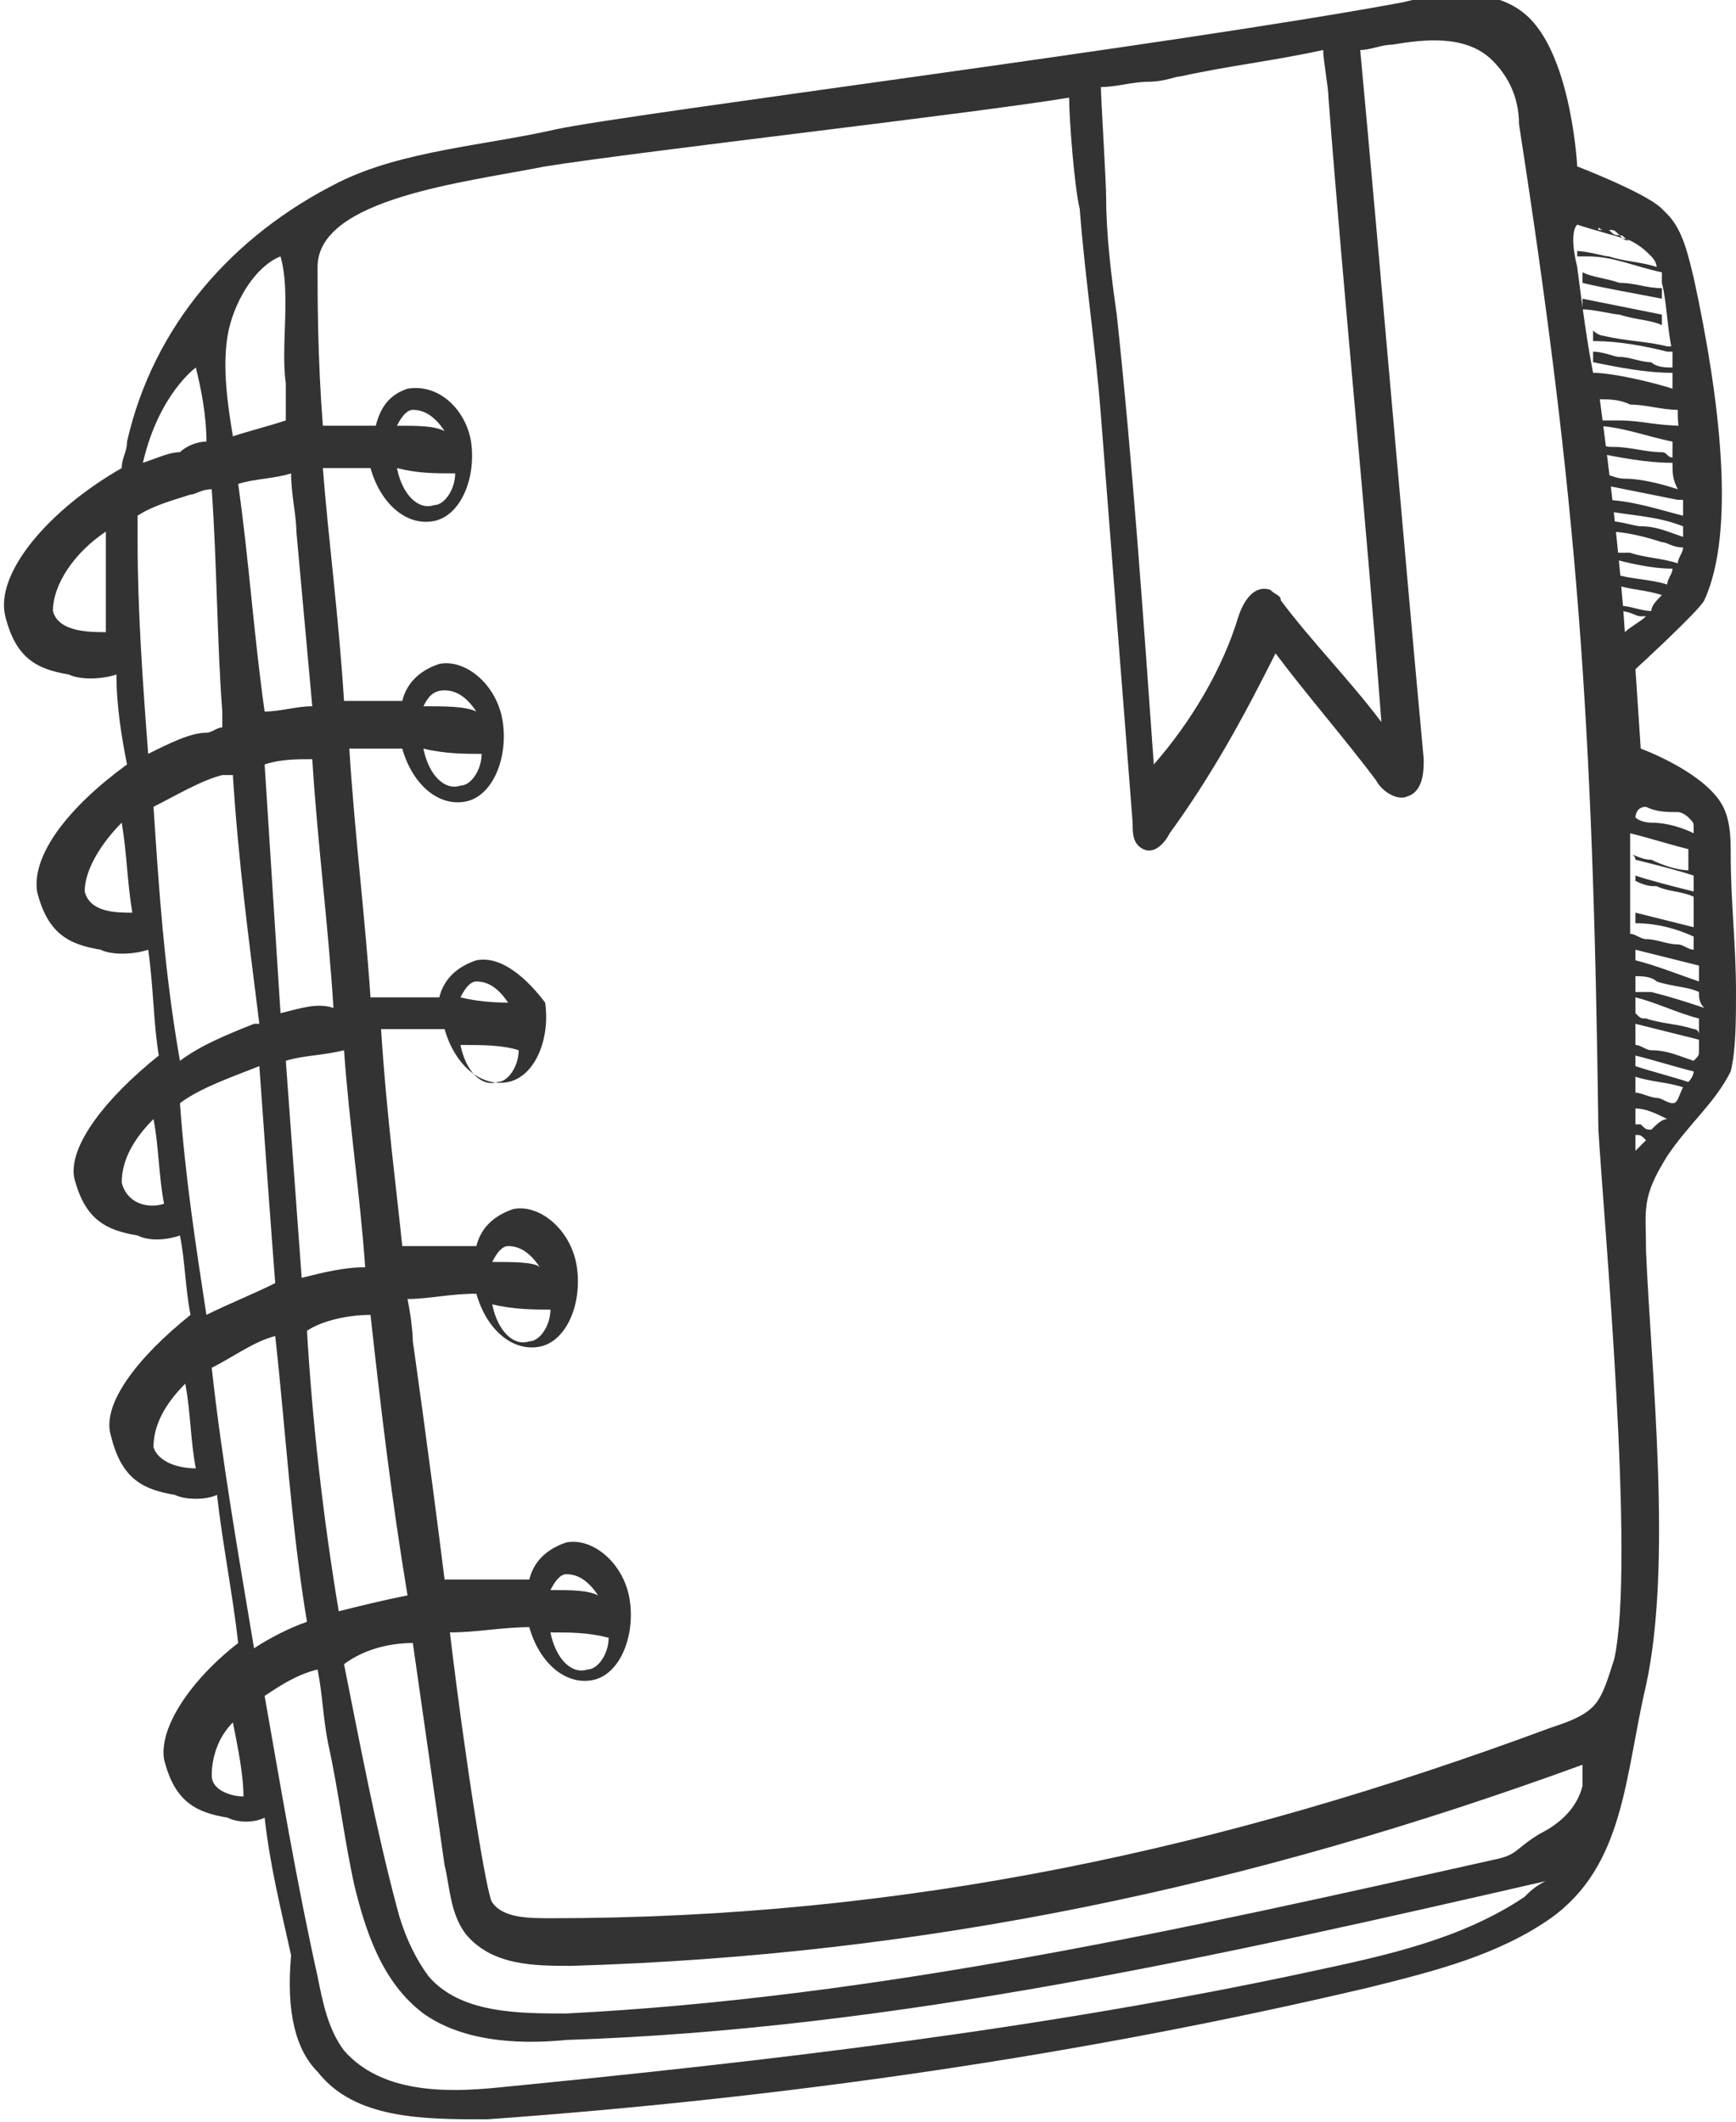 <?xml version="1.0" encoding="utf-8"?>
<!-- Generator: Adobe Illustrator 23.0.1, SVG Export Plug-In . SVG Version: 6.00 Build 0)  -->
<svg height="22" width="18"  version="1.1" id="Layer_1" xmlns="http://www.w3.org/2000/svg" xmlns:xlink="http://www.w3.org/1999/xlink" x="0px" y="0px"
	 viewBox="0 0 32.8 40" style="enable-background:new 0 0 32.8 40;" xml:space="preserve">
<g>
	<g>
		<path d="M31,17.4"/>
		<g>
			<polygon points="8,25.7 8,25.7 8,25.5 			"/>
			<path fill="#333333" d="M32.8,18.7c0-0.9-0.1-1.7-0.1-2.6c0-0.3,0-0.7-0.2-1c-0.4-0.6-1.5-1-1.5-1l-0.1-1.5c0,0,1.2-1.1,1.3-1.3
				c0.6-1.3,0.3-3.8-0.2-6.1c-0.1-0.4-0.2-0.9-0.5-1.2c0,0-0.1-0.1-0.1-0.1c-0.3-0.3-1.6-0.8-1.6-0.8s-0.1-2-0.9-2.8
				c-0.6-0.6-1.6-0.5-2.4-0.3c-4.3,0.8-14.6,2.1-16,2.4c-1.3,0.3-2.9,0.4-4.1,1c-2,1-3.5,2.7-4,4.9c0,0.2-0.1,0.3-0.1,0.5
				c-1.4,0.8-2.4,2-2.2,2.8c0.2,0.8,0.6,1,1.2,1.1c0.2,0.1,0.6,0.1,0.9,0c0,0.6,0.1,1.2,0.2,1.7c-1.1,0.8-1.8,1.7-1.7,2.4
				c0.2,0.8,0.6,1,1.2,1.1c0.2,0.1,0.6,0.1,0.9,0c0.1,0.7,0.1,1.4,0.2,2c-1,0.8-1.7,1.7-1.6,2.3c0.2,0.8,0.6,1,1.2,1.1
				c0.2,0.1,0.5,0.1,0.8,0c0.1,0.5,0.1,1,0.2,1.5c-1,0.8-1.7,1.7-1.5,2.3c0.2,0.8,0.6,1,1.2,1.1c0.2,0.1,0.6,0.1,0.8,0
				c0.1,0.9,0.3,1.9,0.4,2.8c-0.9,0.7-1.5,1.6-1.4,2.2c0.2,0.8,0.6,1,1.2,1.1c0.2,0.1,0.5,0.1,0.7,0c0.1,0.9,0.3,1.7,0.5,2.6
				C5.4,38,5.6,38.7,6,39.1C6.7,40,8,40,9.2,40c5.6-0.4,11.2-1.2,16.7-2.5c1.2-0.3,2.4-0.6,3.4-1.3c1.4-1,1.4-2.7,1.8-4.4
				c0.5-2.3,0.1-5.9,0-8.2c0-0.8-0.1-1,0.4-1.8c0.4-0.6,0.9-1,1.2-1.6C32.8,19.8,32.8,19.2,32.8,18.7z M2,11.9c-0.3,0-0.9,0-1-0.4
				c0-0.5,0.4-1.1,1-1.5C2,10.6,2,11.3,2,11.9z M31,11.6C31,11.6,31.1,11.5,31,11.6C31.1,11.5,31,11.6,31,11.6z M31.8,10.1
				C31.5,10,31.3,9.9,31,9.9c-0.1,0-0.4-0.1-0.6-0.1c0,0.1,0,0.1,0,0.2c0.3,0,0.7,0.1,1,0.2c0.1,0,0.2,0.1,0.4,0.1
				c0,0.1-0.1,0.2-0.1,0.3c-0.3-0.1-0.6-0.1-0.9-0.2c0,0-0.1,0-0.2,0c-0.1,0-0.1,0-0.2-0.1c0,0.1,0,0.1,0,0.2
				c0.4,0.1,0.8,0.2,1.2,0.2c0,0.1-0.1,0.2-0.1,0.3c-0.3-0.1-0.7-0.1-1-0.2c0,0.1,0,0.1,0,0.2c0.3,0.1,0.6,0.1,0.9,0.2
				c-0.1,0.1-0.2,0.2-0.2,0.3c-0.2,0-0.4-0.1-0.6-0.1c0,0,0,0.1,0,0.1c0.2,0,0.3,0.1,0.4,0.1c0,0,0,0,0.1,0
				c-0.1,0.1-0.3,0.2-0.4,0.3c-0.1-1.5-0.3-3.1-0.5-4.6c0,0.1,0,0.1,0,0.2c0.2,0,0.4,0,0.6,0.1c0.3,0,0.6,0.1,0.9,0.1c0,0,0,0,0,0
				c0,0.2,0,0.4,0.1,0.5c0-0.1,0-0.1,0-0.2C31.3,8,31,7.9,30.6,7.9c0,0,0,0-0.1,0c-0.1,0-0.2,0-0.4,0c0,0,0,0.1,0,0.1
				c0.5,0,1,0.2,1.5,0.3c0,0.1,0,0.2,0,0.3c-0.1,0-0.1-0.1-0.2-0.1c-0.3,0-0.6-0.1-0.9-0.1c-0.1,0-0.2,0-0.4-0.1c0,0.1,0,0.1,0,0.2
				c0.5,0.1,1,0.2,1.5,0.2c0,0.2,0,0.3,0.1,0.5c-0.3-0.1-0.7-0.2-1-0.2c-0.2,0-0.3-0.1-0.5-0.1c0,0.1,0,0.1,0,0.2
				c0.5,0.1,1,0.2,1.5,0.3c0,0,0.1,0,0.1,0c0,0.1,0,0.2,0,0.3c-0.4-0.1-1-0.3-1.5-0.3c0,0.1,0,0.1,0,0.2c0.5,0.1,1,0.1,1.5,0.3
				c0,0,0,0,0,0C31.8,9.9,31.8,10,31.8,10.1z M31.3,5C31.3,5,31.3,5,31.3,5C31.3,5,31.3,5,31.3,5C31.3,5,31.3,5,31.3,5
				C31.3,5,31.3,5,31.3,5z M30.8,4.5c-0.1,0-0.1,0-0.2-0.1c-0.1,0-0.1,0-0.2-0.1c0.1,0,0.1,0,0.2,0.1C30.7,4.4,30.7,4.5,30.8,4.5z
				 M30.1,4.2c-0.1,0-0.2-0.1-0.3,0C29.9,4.2,30,4.2,30.1,4.2z M30.4,4.3c0,0-0.1,0-0.1-0.1C30.3,4.3,30.4,4.3,30.4,4.3z M30.3,4.3
				c0,0-0.1,0-0.1,0C30.2,4.2,30.2,4.3,30.3,4.3z M29.8,4.2C29.8,4.2,29.8,4.2,29.8,4.2C29.8,4.2,29.8,4.2,29.8,4.2z M29.8,4.2
				C29.8,4.3,29.8,4.3,29.8,4.2c0.3,0.1,0.7,0.2,1,0.3c0.2,0.1,0.3,0.2,0.4,0.3c0,0,0.1,0.1,0.1,0.2c-0.3-0.1-0.6-0.1-0.9-0.2
				c-0.1,0-0.4-0.1-0.6-0.1c0,0,0,0.1,0,0.1c0.1,0,0.1,0,0.2,0c0.5,0,0.9,0.2,1.4,0.3c0,0.1,0,0.1,0,0.2c0.1,0.4,0.1,0.9,0.2,1.3
				c0,0,0,0,0-0.1c0,0-0.1,0-0.1,0c-0.4-0.1-0.8-0.1-1.2-0.2c0,0-0.1,0-0.2-0.1c0,0.1,0,0.1,0,0.2c0.5,0,1,0.1,1.4,0.2
				c0,0,0.1,0,0.1,0c0,0.1,0,0.2,0,0.3c0,0,0,0,0,0c-0.1,0-0.3,0-0.4-0.1c-0.2,0-0.4-0.1-0.6-0.1c-0.1,0-0.3-0.1-0.5-0.1
				c0,0.1,0,0.1,0,0.2c0.5,0.1,1,0.2,1.5,0.2c0,0,0,0,0,0c0,0.1,0,0.2,0,0.3c-0.3-0.1-1.1-0.3-1.5-0.3c0,0,0,0,0,0
				C30,6.5,29.9,5.8,29.8,5C29.7,4.6,29.7,4.3,29.8,4.2z M21.7,1.5c0.3,0,0.5-0.1,0.6-0.1c0,0,0,0,0,0c0.9-0.2,1.8-0.3,2.7-0.5
				c0,0.2,0.1,0.7,0.1,0.9c0.3,3.9,0.7,7.8,1,11.8c0,0,0,0,0,0c-0.6-0.8-1.3-1.5-1.9-2.3c0-0.1-0.1-0.1-0.2-0.2
				c-0.3-0.1-0.5,0.2-0.6,0.5c-0.3,1-0.9,2-1.6,2.8c-0.2-2.8-0.4-5.7-0.7-8.5c-0.1-0.7-0.2-1.5-0.2-2.2c0-0.3-0.1-1.9-0.1-2.1
				C21.1,1.6,21.4,1.5,21.7,1.5z M5.7,24.1c-0.1-1.4-0.2-2.7-0.3-4.1c0.3-0.1,0.7-0.1,1.1-0.2c0.1,1.4,0.3,2.7,0.4,4.1
				C6.5,23.9,6.1,24,5.7,24.1z M7,24.8c0.2,1.8,0.4,3.5,0.7,5.3c-0.5,0.1-0.9,0.2-1.3,0.3c-0.3-1.8-0.5-3.6-0.6-5.3
				C6.1,24.9,6.6,24.8,7,24.8z M5.3,19.1c-0.1-1.6-0.2-3.1-0.3-4.7c0.3-0.1,0.6-0.1,0.9-0.1c0.1,1.6,0.3,3.1,0.4,4.7
				C6,18.9,5.7,19,5.3,19.1z M5.6,10c0.1,1.1,0.2,2.2,0.3,3.3c-0.3,0-0.6,0.1-0.9,0.1C4.8,12,4.7,10.5,4.5,9.1C4.8,9,5.2,9,5.5,8.9
				C5.5,9.3,5.6,9.7,5.6,10z M4.3,6.3c0.1-0.6,0.5-1.3,1-1.5c0.2,0.7,0,1.7,0.1,2.4c0,0.2,0,0.5,0,0.7C5.1,8,4.7,8.1,4.4,8.2
				C4.3,7.6,4.2,6.9,4.3,6.3z M3.7,6.9c0.1,0.4,0.2,0.9,0.2,1.4c-0.2,0-0.4,0.1-0.5,0.2C3.2,8.5,3,8.6,2.7,8.7
				C3,7.4,3.7,6.9,3.7,6.9z M1.6,16.8c0-0.4,0.3-0.9,0.7-1.3c0.1,0.6,0.1,1.1,0.2,1.7C2.2,17.2,1.7,17.2,1.6,16.8z M2.8,14.2
				c-0.1-1.3-0.2-2.7-0.2-4c0-0.2,0-0.3,0-0.5c0.3-0.2,0.7-0.3,1-0.4c0.1,0,0.2-0.1,0.4-0.1c0.1,1.4,0.1,2.9,0.2,4.2
				c0,0.1,0,0.2,0,0.3c-0.1,0-0.2,0.1-0.3,0.1C3.6,13.8,3.2,14,2.8,14.2z M2.3,22.3c0-0.4,0.2-0.8,0.6-1.2c0.1,0.5,0.1,1.1,0.2,1.6
				C2.8,22.8,2.4,22.7,2.3,22.3z M2.9,15.2c0.4-0.2,0.9-0.5,1.3-0.6c0.1,0,0.1,0,0.2,0c0.1,1.6,0.3,3.1,0.5,4.7c0,0-0.1,0-0.1,0
				c-0.5,0.2-1,0.4-1.4,0.7C3.1,18.3,3,16.7,2.9,15.2z M2.9,27.3c0-0.4,0.2-0.8,0.6-1.2c0.1,0.5,0.1,1.1,0.2,1.6
				C3.4,27.7,3,27.6,2.9,27.3z M3.4,20.8c0.4-0.3,1-0.5,1.5-0.7c0.1,1.4,0.2,2.8,0.3,4.1c-0.4,0.2-0.9,0.4-1.3,0.6
				C3.7,23.5,3.5,22.2,3.4,20.8z M4,33.5c0-0.3,0.1-0.7,0.4-1c0.1,0.5,0.2,1,0.2,1.4C4.4,33.9,4,33.8,4,33.5z M4.8,31.1
				c-0.3-1.8-0.6-3.5-0.8-5.3c0.4-0.2,0.8-0.5,1.2-0.6c0.2,1.8,0.3,3.6,0.6,5.4C5.5,30.7,5.1,30.9,4.8,31.1z M28.8,35.8
				c-1.2,0.8-2.6,1.1-4,1.4c-5.1,1.1-10.3,1.7-15.4,2.2c-1,0.1-2.2,0.1-2.9-0.7c-0.3-0.4-0.4-0.9-0.5-1.4C5.6,35.5,5.3,33.7,5,32
				c0.3-0.2,0.6-0.4,1-0.5c0.1,0.5,0.1,0.9,0.2,1.4c0.2,0.9,0.3,1.8,0.5,2.7C6.9,36.4,7.2,37.4,8,38c0.7,0.5,1.7,0.6,2.7,0.5
				c6.2-0.2,12.4-1.6,18.5-3C29,35.6,28.9,35.7,28.8,35.8z M29.9,33.7c-0.1,0.4-0.4,0.7-0.8,0.9c-0.5,0.3-0.4,0.4-0.9,0.5
				c-5.8,1.3-11.6,2.6-17.5,2.9c-0.9,0-2,0-2.6-0.7c-0.3-0.4-0.5-0.9-0.6-1.3c-0.4-1.5-0.7-3.1-1-4.6c0,0,0,0,0,0
				C6.9,31.1,7.4,31,7.8,31c0.2,1.4,0.4,2.8,0.6,4.2c0.1,0.4,0.1,0.9,0.4,1.3c0.5,0.6,1.3,0.6,2,0.6c6.7-0.2,12.8-1.5,19.1-3.8
				C29.9,33.4,29.9,33.5,29.9,33.7z M30.5,31.3c-0.1,0.3-0.2,0.7-0.4,0.9c-0.2,0.2-0.5,0.3-0.8,0.4c-6.2,2.3-12.2,3.6-18.9,3.6
				c-0.4,0-0.9,0-1.1-0.3c-0.1-0.1-0.5-2.6-0.8-5.1c0.5,0,1-0.1,1.5-0.1c0.2,0.7,0.7,1.1,1.2,1c0.5-0.1,0.8-0.8,0.7-1.5
				c-0.1-0.7-0.7-1.2-1.2-1.1c-0.3,0.1-0.6,0.3-0.7,0.7c-0.5,0-1,0-1.6,0c-0.3-2.4-0.6-4.5-0.6-4.5s0-0.3-0.1-0.8
				c0.4,0,0.8-0.1,1.3-0.1c0.2,0.7,0.7,1.1,1.2,1c0.5-0.1,0.8-0.8,0.7-1.5c-0.1-0.7-0.7-1.2-1.2-1.1c-0.3,0.1-0.6,0.3-0.7,0.7
				c-0.4,0-0.9,0-1.4,0c-0.1-1-0.3-2.5-0.4-4.1c0.4,0,0.8,0,1.2,0c0.2,0.7,0.7,1.1,1.2,1c0.5-0.1,0.8-0.8,0.7-1.5
				C10,18.5,9.5,18,9,18.1c-0.3,0.1-0.6,0.3-0.7,0.7c-0.4,0-0.8,0-1.3,0c-0.1-1.5-0.3-3.1-0.4-4.7c0.3,0,0.7,0,1,0
				c0.2,0.7,0.7,1.1,1.2,1c0.5-0.1,0.8-0.8,0.7-1.5c-0.1-0.7-0.7-1.2-1.2-1.1c-0.3,0.1-0.6,0.3-0.7,0.7c-0.3,0-0.7,0-1.1,0
				c-0.1-1.6-0.3-3.1-0.4-4.4c0.3,0,0.6,0,0.9,0c0.2,0.7,0.7,1.1,1.2,1c0.5-0.1,0.8-0.8,0.7-1.5C8.8,7.7,8.3,7.2,7.7,7.3
				C7.4,7.4,7.2,7.6,7.1,8c-0.3,0-0.6,0-1,0C6,6.7,6,5.6,6,5c0-1.3,2.8-1.6,4.3-1.9c1.9-0.3,8.1-1,9.9-1.3c0,0.4,0.1,1.7,0.2,2.1
				c0.1,1.3,0.3,2.6,0.4,3.9c0.2,2.6,0.4,5.1,0.6,7.7c0,0.2,0,0.4,0.2,0.5c0.2,0.1,0.4-0.1,0.5-0.3c0.8-1.1,1.4-2.2,2-3.4
				c0.6,0.8,1.3,1.6,1.9,2.4c0.1,0.2,0.4,0.4,0.6,0.3c0.3-0.1,0.3-0.5,0.3-0.7c-0.4-4.3-0.8-9.1-1.2-13.4c0.2,0,0.4-0.1,0.6-0.1
				c0.6-0.1,1.4-0.2,1.9,0.3c0.3,0.3,0.5,0.7,0.5,1.2c1.1,7.1,1.4,11.2,1.5,19C30.3,23,30.9,29.5,30.5,31.3z M11.5,30.9
				c0,0.3-0.2,0.6-0.4,0.6c-0.3,0.1-0.6-0.2-0.7-0.7C10.8,30.8,11.1,30.8,11.5,30.9z M10.4,30c0.1-0.2,0.2-0.3,0.3-0.3
				c0.2,0,0.4,0.1,0.6,0.4C11.1,30,10.8,30,10.4,30z M10.4,24.7c0,0.3-0.2,0.6-0.4,0.6c-0.3,0.1-0.6-0.2-0.7-0.7
				C9.7,24.7,10.1,24.7,10.4,24.7z M9.3,23.8c0.1-0.2,0.2-0.3,0.3-0.3c0.2,0,0.4,0.1,0.6,0.4C10.1,23.8,9.7,23.8,9.3,23.8z
				 M9.8,19.8c0,0.3-0.2,0.6-0.4,0.6c-0.3,0.1-0.6-0.2-0.7-0.7C9.1,19.7,9.5,19.7,9.8,19.8z M8.7,18.8c0.1-0.2,0.2-0.3,0.3-0.3
				c0.2,0,0.4,0.1,0.6,0.4C9.5,18.9,9.1,18.9,8.7,18.8z M9.1,14.2c0,0.3-0.2,0.6-0.4,0.6c-0.3,0.1-0.6-0.2-0.7-0.7
				C8.4,14.2,8.8,14.2,9.1,14.2z M8,13.3C8.1,13.1,8.2,13,8.4,13c0.2,0,0.4,0.1,0.6,0.4C8.8,13.3,8.4,13.3,8,13.3z M8.6,8.9
				c0,0.3-0.2,0.6-0.4,0.6C7.9,9.6,7.6,9.3,7.5,8.8C7.9,8.9,8.2,8.9,8.6,8.9z M7.5,8c0.1-0.2,0.2-0.3,0.3-0.3c0.2,0,0.4,0.1,0.6,0.4
				C8.2,8,7.9,8,7.5,8z M32.2,19c-0.3-0.1-0.6-0.2-1-0.3c0,0,0,0-0.1,0c-0.1,0-0.1,0-0.2,0c0-0.1,0-0.2,0-0.3c0.1,0,0.3,0,0.4,0.1
				c0.3,0.1,0.6,0.1,0.8,0.2C32.1,18.8,32.1,18.9,32.2,19z M32.1,18.5c-0.3-0.1-0.8-0.3-1.2-0.4c0-0.1,0-0.2,0-0.2c0,0,0,0,0,0
				c0.4,0.1,0.8,0.2,1.2,0.3C32.1,18.3,32.1,18.4,32.1,18.5z M30.9,16.2c0.4,0.1,0.8,0.2,1.1,0.3c0,0,0,0,0,0.1c0,0.1,0,0.2,0,0.2
				c-0.4-0.1-0.8-0.2-1.1-0.3c0,0,0,0.1,0,0.1c0.2,0.1,0.3,0.1,0.4,0.1c0.2,0.1,0.5,0.1,0.7,0.2c0,0.3,0,0.6,0,1
				c-0.1,0-0.2-0.1-0.3-0.1c-0.2,0-0.4-0.1-0.6-0.1c-0.1,0-0.2-0.1-0.3-0.1c0,0.1,0,0.1,0,0.2c0-0.6,0-1.2,0-1.8c0-0.1,0-0.2,0-0.3
				c0.4,0.1,0.7,0.2,1.1,0.3c0,0,0,0,0,0c0,0.1,0,0.3,0,0.4c-0.2,0-0.5-0.1-0.7-0.2c-0.2,0-0.3-0.1-0.4-0.1
				C30.9,16.1,30.9,16.2,30.9,16.2z M31.1,15.2C31.1,15.2,31.1,15.2,31.1,15.2c0.2,0.1,0.4,0.1,0.6,0.1c0.1,0,0.2,0.1,0.2,0.1
				c0.1,0.1,0.1,0.1,0.1,0.2c0,0,0,0.1,0,0.1c-0.2-0.1-0.5-0.2-0.8-0.2c0,0-0.2,0-0.3-0.1C30.9,15.4,30.9,15.2,31.1,15.2z
				 M31.2,21.3C31.2,21.3,31.2,21.3,31.2,21.3c-0.1,0-0.1,0-0.2-0.1c0,0-0.1,0-0.1,0c0,0.1,0,0.1,0,0.2c0.1,0,0.1,0,0.2,0.1
				c-0.1,0.1-0.1,0.1-0.2,0.2c0-0.3,0-0.5,0-0.8c0.2,0,0.4,0.1,0.6,0.2C31.4,21.1,31.3,21.2,31.2,21.3z M31.6,20.8
				c-0.1,0-0.2-0.1-0.3-0.1c-0.1,0-0.3-0.1-0.4-0.1c0-0.1,0-0.2,0-0.3c0.3,0.1,0.6,0.1,0.9,0.2C31.7,20.7,31.7,20.8,31.6,20.8z
				 M31.9,20.4c-0.3-0.1-0.7-0.2-1-0.3c0-0.1,0-0.2,0-0.2c0.4,0.1,0.7,0.2,1.1,0.3C32,20.3,31.9,20.4,31.9,20.4z M32,19.4
				c-0.3-0.1-0.6-0.1-0.9-0.2c-0.1,0-0.1,0-0.2-0.1c0,0.1,0,0.1,0,0.2c0.4,0.1,0.8,0.2,1.2,0.3c0,0.1,0,0.1,0,0.2
				c0,0.1,0,0.1-0.1,0.2c-0.3-0.1-0.5-0.2-0.8-0.2c-0.1,0-0.2-0.1-0.3-0.1c0-0.3,0-0.6,0-0.9c0.4,0.1,0.8,0.3,1.2,0.4
				c0,0.1,0,0.2,0,0.3C32.1,19.5,32.1,19.4,32,19.4z"/>
			<path fill="#333333" d="M32.1,17.7c0-0.1,0-0.1,0-0.2c0,0,0,0,0,0c-0.4-0.1-0.8-0.2-1.2-0.3c0,0.1,0,0.1,0,0.2C31.3,17.4,31.7,17.5,32.1,17.7z"
				/>
			<path fill="#333333" d="M31.4,5.6c0-0.1,0-0.1,0-0.2c-0.3,0-0.5-0.1-0.8-0.1c-0.3-0.1-0.5-0.1-0.7-0.2c0,0.1,0,0.1,0,0.2
				C30.3,5.4,30.9,5.5,31.4,5.6z"/>
			<path fill="#333333" d="M29.9,5.8c0.2,0,0.6,0.1,0.7,0.1c0.3,0.1,0.6,0.1,0.8,0.2c0,0,0,0,0,0c0-0.1,0-0.1,0-0.2c-0.5-0.1-1-0.2-1.5-0.3
				C29.9,5.7,29.9,5.8,29.9,5.8z"/>
		</g>
	</g>
</g>
</svg>
